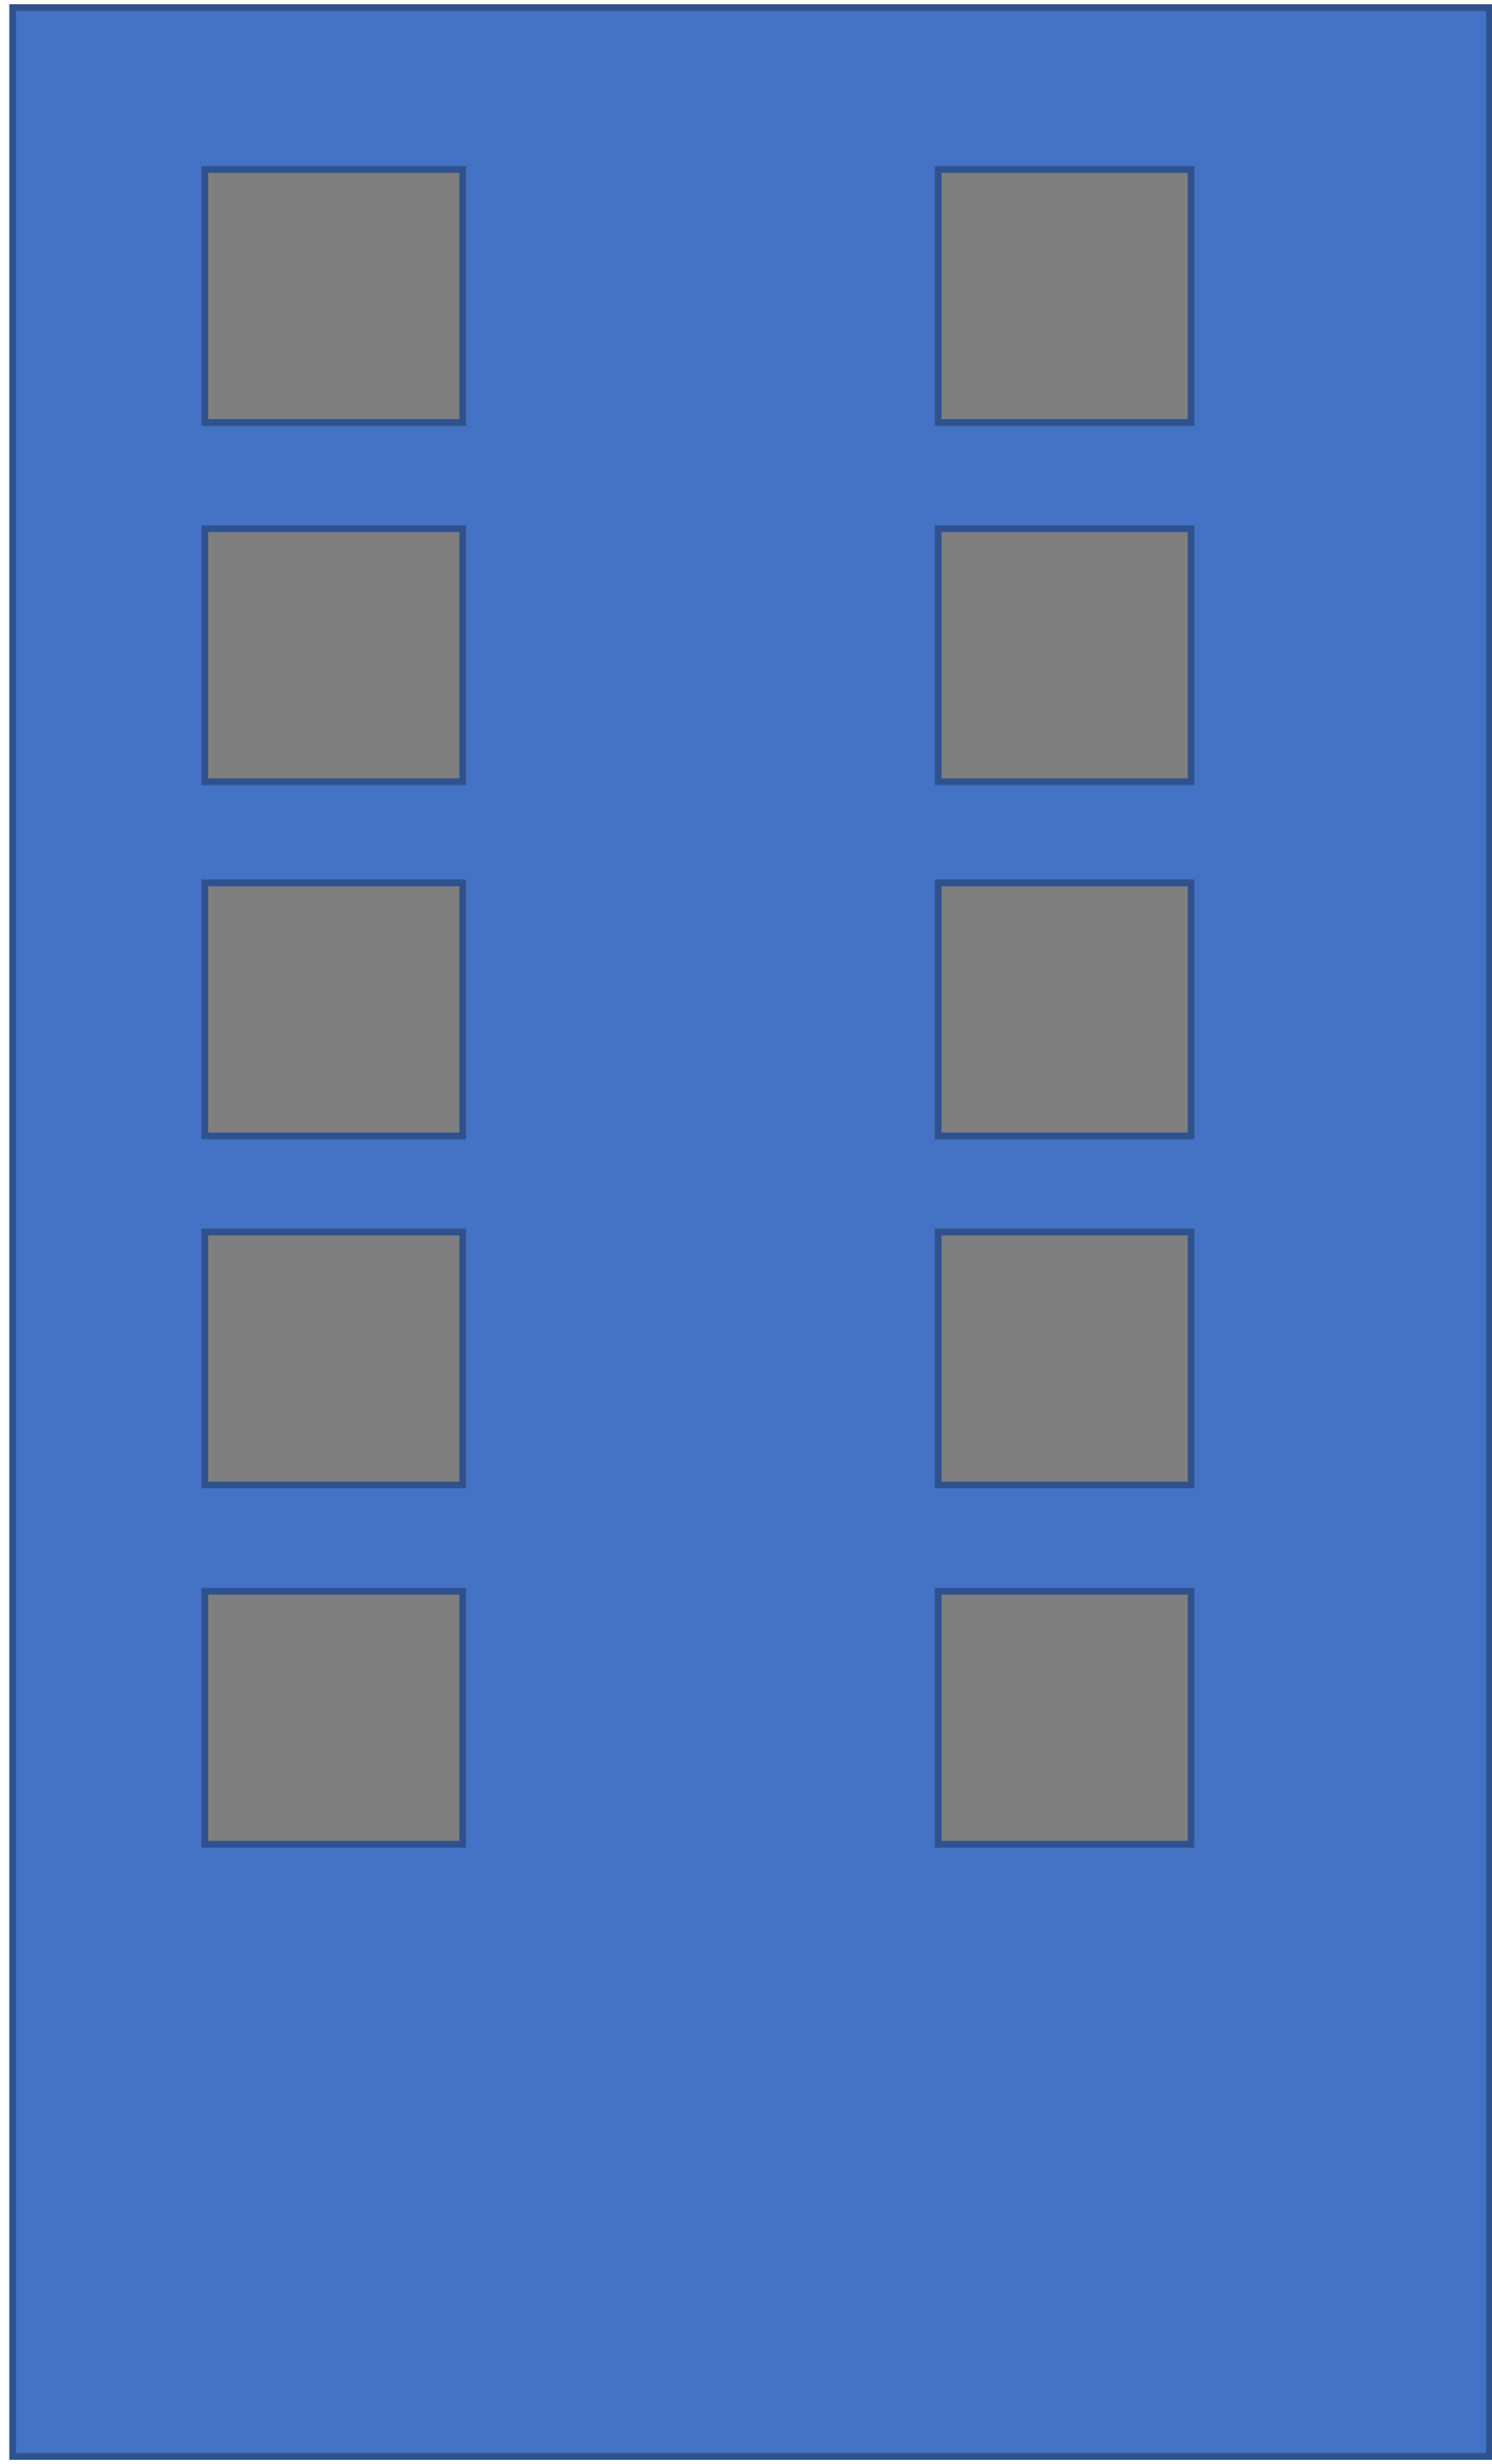 <svg width="295" height="487" xmlns="http://www.w3.org/2000/svg" xmlns:xlink="http://www.w3.org/1999/xlink" overflow="hidden"><defs><clipPath id="clip0"><rect x="395" y="88" width="295" height="487"/></clipPath></defs><g clip-path="url(#clip0)" transform="translate(-395 -88)"><rect x="397.5" y="89.5" width="292" height="484" stroke="#2F528F" stroke-width="1.333" stroke-miterlimit="8" fill="#4472C4"/><rect x="435.5" y="121.5" width="51" height="50" stroke="#2F528F" stroke-width="1.333" stroke-miterlimit="8" fill="#7F7F7F"/><rect x="580.5" y="121.5" width="50" height="50" stroke="#2F528F" stroke-width="1.333" stroke-miterlimit="8" fill="#7F7F7F"/><rect x="435.5" y="192.5" width="51" height="50" stroke="#2F528F" stroke-width="1.333" stroke-miterlimit="8" fill="#7F7F7F"/><rect x="580.5" y="192.5" width="50" height="50" stroke="#2F528F" stroke-width="1.333" stroke-miterlimit="8" fill="#7F7F7F"/><rect x="435.5" y="262.5" width="51" height="50" stroke="#2F528F" stroke-width="1.333" stroke-miterlimit="8" fill="#7F7F7F"/><rect x="580.5" y="262.5" width="50" height="50" stroke="#2F528F" stroke-width="1.333" stroke-miterlimit="8" fill="#7F7F7F"/><rect x="435.5" y="331.5" width="51" height="50" stroke="#2F528F" stroke-width="1.333" stroke-miterlimit="8" fill="#7F7F7F"/><rect x="580.5" y="331.5" width="50" height="50" stroke="#2F528F" stroke-width="1.333" stroke-miterlimit="8" fill="#7F7F7F"/><rect x="435.5" y="402.5" width="51" height="50" stroke="#2F528F" stroke-width="1.333" stroke-miterlimit="8" fill="#7F7F7F"/><rect x="580.5" y="402.5" width="50" height="50" stroke="#2F528F" stroke-width="1.333" stroke-miterlimit="8" fill="#7F7F7F"/></g></svg>
